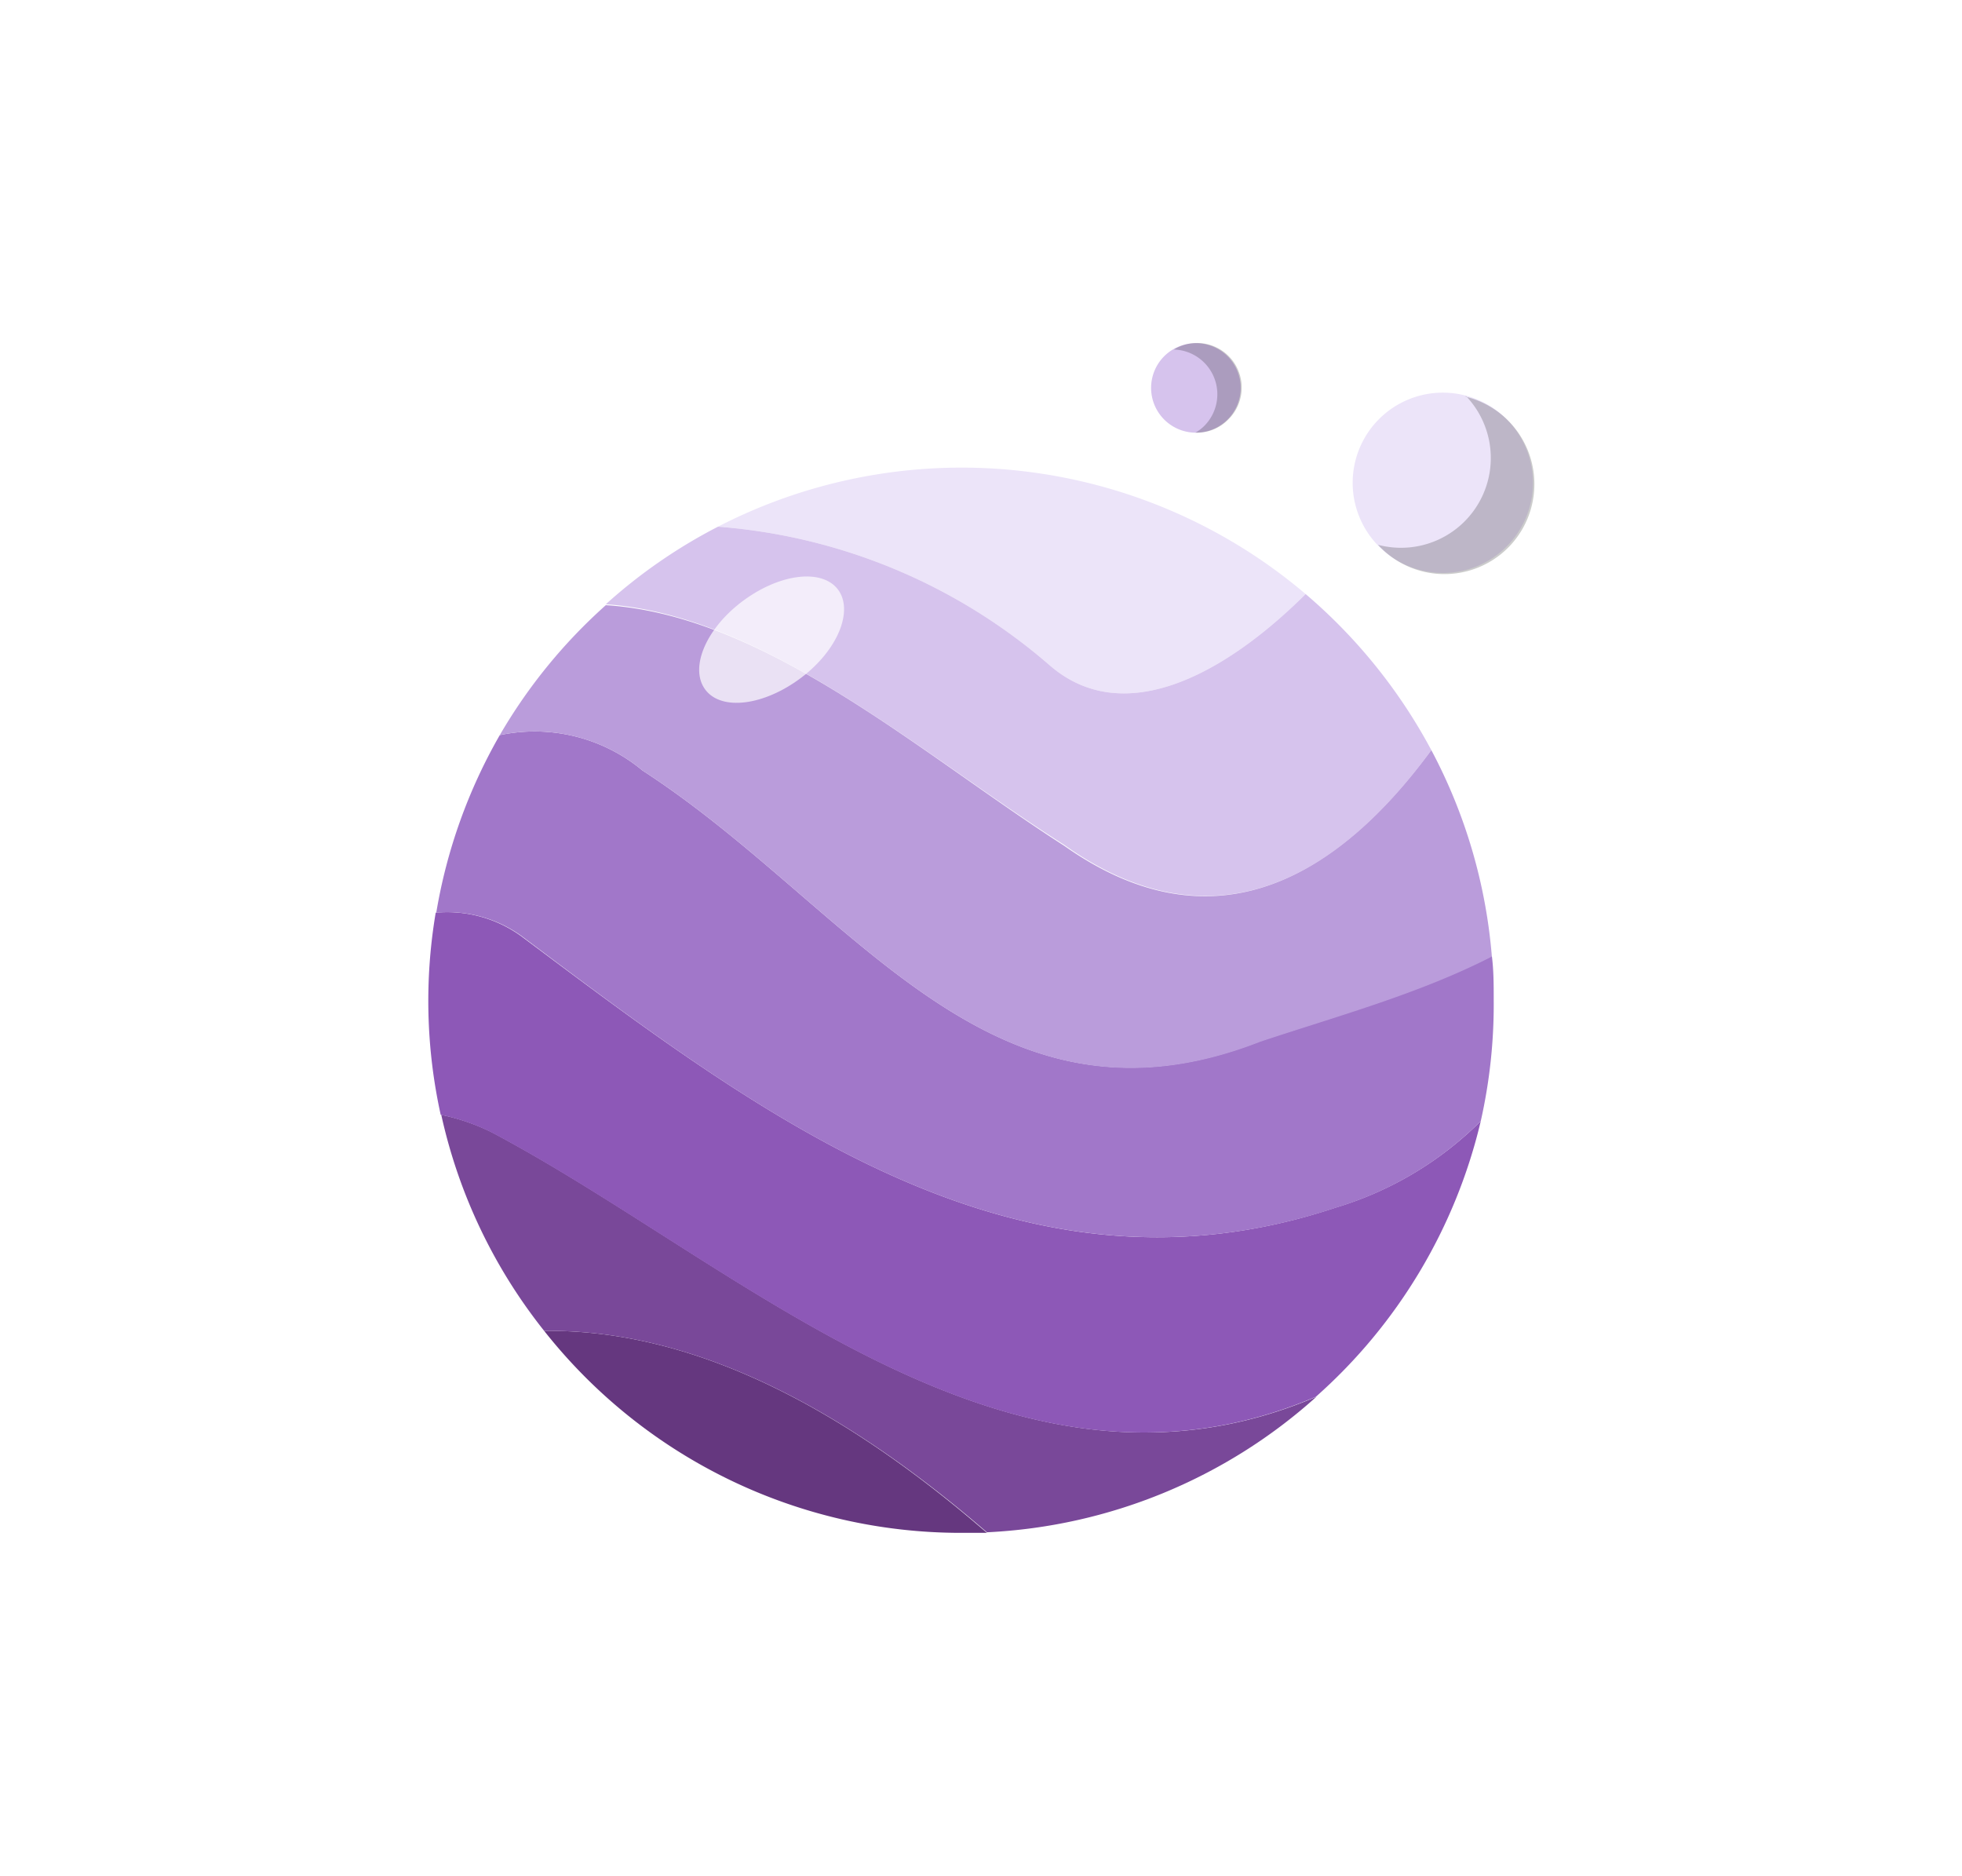 <svg xmlns="http://www.w3.org/2000/svg" xmlns:xlink="http://www.w3.org/1999/xlink" viewBox="0 0 106 101.33"><defs><style>.cls-1{mask:url(#mask);filter:url(#luminosity-noclip-2);}.cls-2{mix-blend-mode:multiply;fill:url(#linear-gradient);}.cls-3{fill:#ece4f9;}.cls-4{opacity:0.2;}.cls-5{fill:#d6c3ed;}.cls-6{fill:#65377f;}.cls-7{fill:#794899;}.cls-8{fill:#8d58b7;}.cls-9{fill:#a177c9;}.cls-10{fill:#ba9cdb;}.cls-11{mask:url(#mask-2);}.cls-12{fill:url(#linear-gradient-2);}.cls-13{fill:#fff;opacity:0.7;}.cls-14{filter:url(#luminosity-noclip);}</style><filter id="luminosity-noclip" x="24.33" y="-7755.67" width="56.38" height="32766" filterUnits="userSpaceOnUse" color-interpolation-filters="sRGB"><feFlood flood-color="#fff" result="bg"/><feBlend in="SourceGraphic" in2="bg"/></filter><mask id="mask" x="24.33" y="-7755.67" width="56.38" height="32766" maskUnits="userSpaceOnUse"><g class="cls-14"/></mask><linearGradient id="linear-gradient" x1="36.09" y1="41.7" x2="84.73" y2="79.55" gradientUnits="userSpaceOnUse"><stop offset="0"/><stop offset="0.12" stop-color="#030303"/><stop offset="0.23" stop-color="#0e0e0e"/><stop offset="0.33" stop-color="#202020"/><stop offset="0.43" stop-color="#393939"/><stop offset="0.53" stop-color="#5a5a5a"/><stop offset="0.61" stop-color="#7a7a7a"/><stop offset="1" stop-color="#fff"/></linearGradient><filter id="luminosity-noclip-2" x="24.33" y="26.42" width="56.38" height="56.38" filterUnits="userSpaceOnUse" color-interpolation-filters="sRGB"><feFlood flood-color="#fff" result="bg"/><feBlend in="SourceGraphic" in2="bg"/></filter><mask id="mask-2" x="24.33" y="26.42" width="56.38" height="56.38" maskUnits="userSpaceOnUse"><g class="cls-1"><path class="cls-2" d="M60,26.42A28.78,28.78,0,0,1,32.4,63.26a28.62,28.62,0,0,1-8.07-1.16A28.76,28.76,0,1,0,60,26.42Z"/></g></mask><linearGradient id="linear-gradient-2" x1="36.09" y1="41.7" x2="84.73" y2="79.55" gradientUnits="userSpaceOnUse"><stop offset="0"/><stop offset="0.57"/><stop offset="0.61"/><stop offset="1" stop-color="#404040"/></linearGradient></defs><g id="Layer_2" data-name="Layer 2"><path class="cls-3" d="M82.82,26.07A4.87,4.87,0,1,1,78,21.21,4.87,4.87,0,0,1,82.82,26.07Z"/><path class="cls-4" d="M79.19,21.38a4.85,4.85,0,0,1-3.51,8.21,4.93,4.93,0,0,1-1.23-.16,4.86,4.86,0,1,0,4.74-8Z"/><path class="cls-5" d="M66.32,19.24a2.42,2.42,0,1,1-3.42,0A2.43,2.43,0,0,1,66.32,19.24Z"/><path class="cls-4" d="M63.42,18.88A2.42,2.42,0,0,1,65.07,23a2.18,2.18,0,0,1-.49.37,2.36,2.36,0,0,0,1.77-.7,2.41,2.41,0,0,0-2.93-3.79Z"/><path class="cls-3" d="M70.54,32.09a28.72,28.72,0,0,0-31.75-3.64,30.9,30.9,0,0,1,17.9,7.47C60.6,39.34,66,36.6,70.54,32.09Z"/><path class="cls-5" d="M77.33,40.52a29.06,29.06,0,0,0-6.79-8.43C66,36.6,60.6,39.34,56.69,35.92a30.9,30.9,0,0,0-17.9-7.47,28.59,28.59,0,0,0-6.06,4.19c8.64.6,16.9,8,24.77,13C65.62,51.42,72.34,47.34,77.33,40.52Z"/><path class="cls-6" d="M29.4,71.89A28.68,28.68,0,0,0,51.94,82.8q.69,0,1.38,0C46.2,76.63,38,71.79,29.4,71.89Z"/><path class="cls-7" d="M26.57,61.16a11.31,11.31,0,0,0-2.73-.94A28.58,28.58,0,0,0,29.4,71.89c8.6-.1,16.8,4.74,23.92,10.88a28.66,28.66,0,0,0,17.8-7.32C54.47,82.54,40.12,68.34,26.57,61.16Z"/><path class="cls-8" d="M72.16,65.23c-17.1,5.7-30.94-4.89-44-14.66a6.83,6.83,0,0,0-4.62-1.27,28.59,28.59,0,0,0,.27,10.92,11.31,11.31,0,0,1,2.73.94c13.55,7.18,27.9,21.38,44.55,14.29A28.69,28.69,0,0,0,80,60.56,18.68,18.68,0,0,1,72.16,65.23Z"/><path class="cls-9" d="M28.19,50.57c13,9.77,26.87,20.36,44,14.66A18.68,18.68,0,0,0,80,60.56,28.67,28.67,0,0,0,80.7,54c0-.8,0-1.58-.1-2.36-3.93,2-8.43,3.24-12.51,4.6C53.43,62,46.11,49,34.71,41.62A9.1,9.1,0,0,0,27,39.71a28.78,28.78,0,0,0-3.43,9.59A6.83,6.83,0,0,1,28.19,50.57Z"/><path class="cls-10" d="M34.71,41.62C46.11,49,53.43,62,68.09,56.27c4.08-1.36,8.58-2.58,12.51-4.6a28.64,28.64,0,0,0-3.27-11.15c-5,6.82-11.71,10.9-19.83,5.17-7.87-5.06-16.13-12.45-24.77-13A28.78,28.78,0,0,0,27,39.71,9.1,9.1,0,0,1,34.71,41.62Z"/><g class="cls-11"><path class="cls-12" d="M60,26.42A28.78,28.78,0,0,1,32.4,63.26a28.62,28.62,0,0,1-8.07-1.16A28.76,28.76,0,1,0,60,26.42Z"/></g><path class="cls-13" d="M45.27,31.84c.86,1.14,0,3.28-2,4.78s-4.29,1.79-5.16.64,0-3.28,2-4.78S44.4,30.7,45.27,31.84Z"/></g></svg>